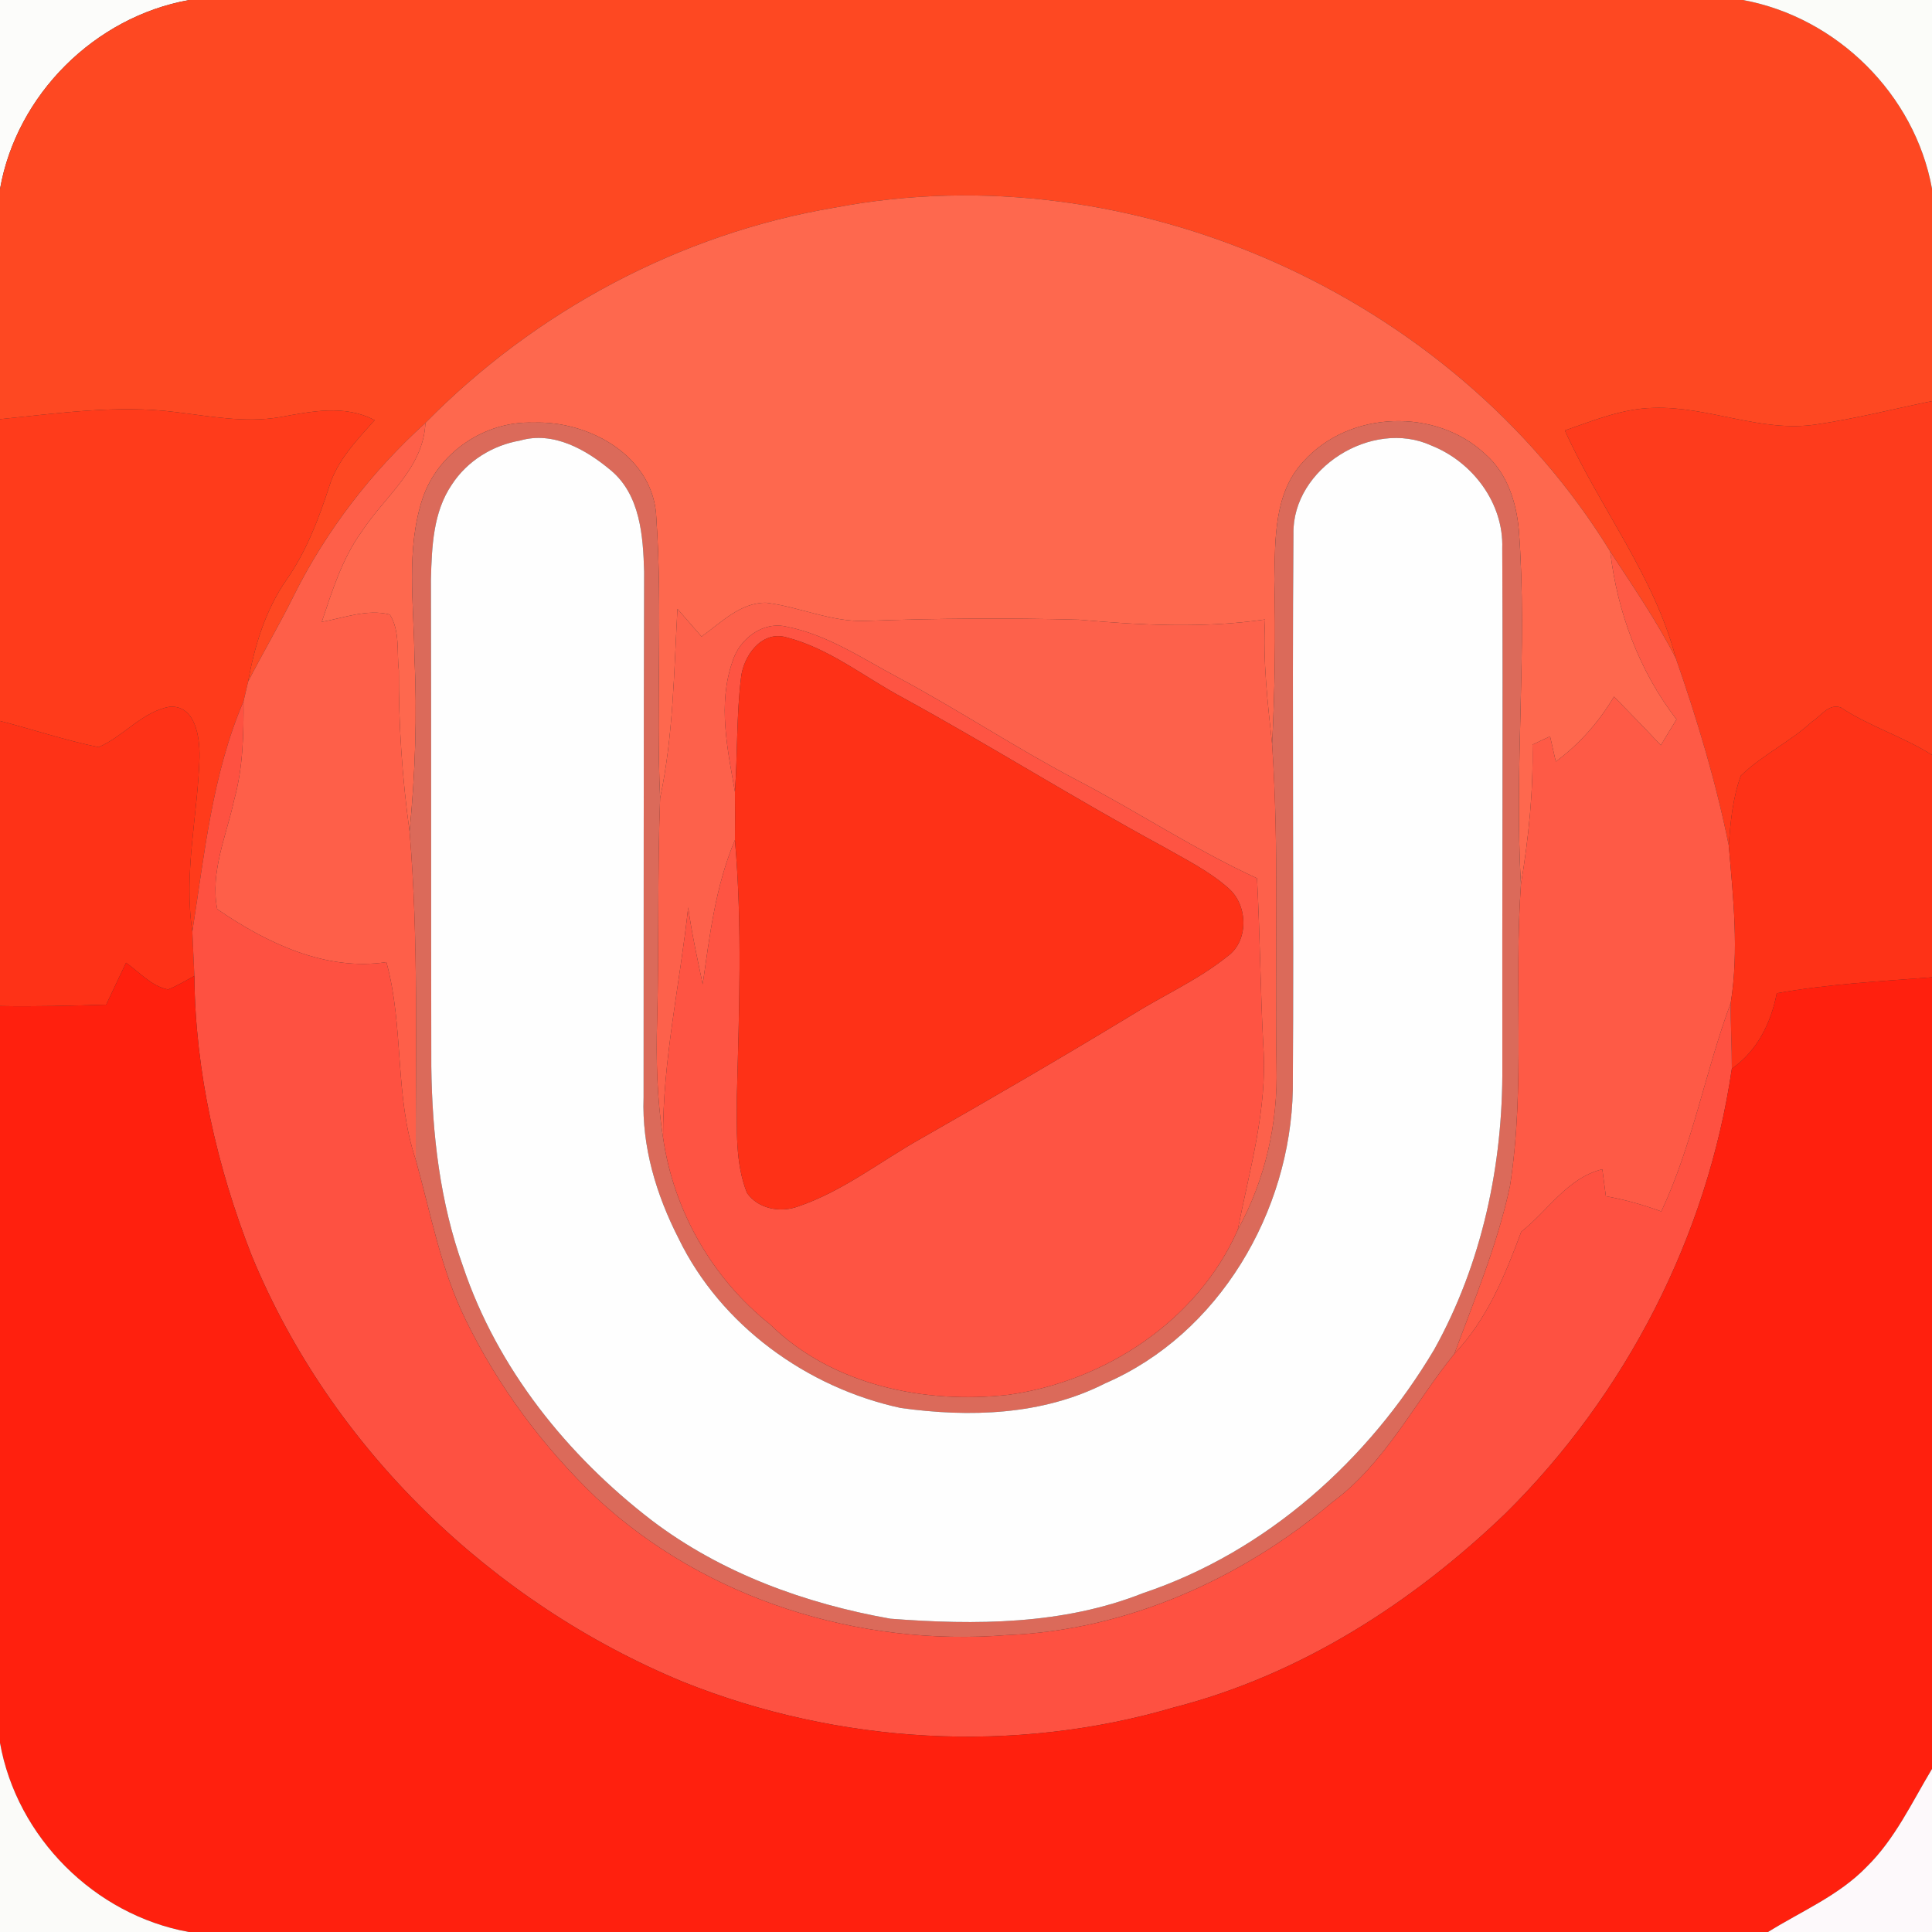 <?xml version="1.0" encoding="UTF-8" ?>
<!DOCTYPE svg PUBLIC "-//W3C//DTD SVG 1.1//EN" "http://www.w3.org/Graphics/SVG/1.1/DTD/svg11.dtd">
<svg width="250pt" height="250pt" viewBox="0 0 250 250" version="1.1" xmlns="http://www.w3.org/2000/svg">
<rect x="0" y="0" width="250" height="250" fill="#333333" stroke="none"/>
<g id="#fcfcfaff">
<path fill="#fcfcfa" opacity="1.00" d=" M 0.00 0.00 L 24.48 0.00 C 12.28 2.19 2.15 12.23 0.00 24.46 L 0.00 0.00 Z" />
</g>
<g id="#fe4822ff">
<path fill="#fe4822" opacity="1.00" d=" M 24.48 0.00 L 225.54 0.00 C 237.71 2.25 247.78 12.21 250.00 24.41 L 250.00 51.90 C 245.02 52.92 240.08 54.18 235.04 54.92 C 227.89 56.02 221.08 52.54 213.95 52.78 C 209.95 52.86 206.21 54.41 202.49 55.70 C 207.00 65.69 214.05 74.48 216.86 85.20 C 214.40 80.37 211.32 75.90 208.36 71.36 C 187.95 38.12 146.33 19.56 107.98 26.87 C 87.97 30.24 69.24 40.28 55.05 54.72 C 48.08 61.04 42.24 68.61 38.04 77.03 C 36.18 80.81 34.03 84.44 32.11 88.19 C 32.95 83.53 34.36 78.92 37.09 75.00 C 39.65 71.33 41.24 67.15 42.61 62.93 C 43.65 59.54 46.18 56.95 48.48 54.37 C 44.60 52.31 40.30 53.24 36.21 53.98 C 31.71 54.75 27.18 53.86 22.71 53.32 C 15.14 52.36 7.53 53.49 0.00 54.24 L 0.00 24.46 C 2.15 12.23 12.28 2.19 24.48 0.00 Z" />
</g>
<g id="#fbfcf9ff">
<path fill="#fbfcf9" opacity="1.00" d=" M 225.54 0.00 L 250.00 0.00 L 250.00 24.41 C 247.78 12.21 237.71 2.25 225.54 0.00 Z" />
</g>
<g id="#fe684eff">
<path fill="#fe684e" opacity="1.00" d=" M 107.98 26.87 C 146.33 19.56 187.95 38.12 208.36 71.36 C 209.27 79.16 212.12 86.86 216.94 93.09 C 216.25 94.20 215.58 95.32 214.91 96.43 C 212.92 94.31 210.89 92.22 208.85 90.14 C 206.91 93.42 204.37 96.29 201.32 98.55 C 201.07 97.46 200.82 96.38 200.58 95.29 C 199.81 95.64 199.05 95.99 198.30 96.36 C 198.43 102.41 197.79 108.45 196.81 114.42 C 195.90 99.13 197.70 83.80 196.53 68.51 C 196.20 64.92 195.00 61.22 192.21 58.78 C 185.80 52.74 174.61 53.11 168.69 59.69 C 164.84 63.76 165.01 69.76 164.90 74.99 C 165.08 82.09 164.98 89.20 164.61 96.30 C 164.04 90.94 163.40 85.56 163.70 80.16 C 155.71 81.32 147.62 80.90 139.61 80.19 C 130.44 79.95 121.26 80.01 112.10 80.34 C 107.63 80.54 103.50 78.53 99.13 77.99 C 95.79 77.97 93.32 80.56 90.78 82.37 C 89.74 81.18 88.70 79.99 87.66 78.79 C 87.21 86.98 87.12 95.21 85.42 103.27 C 84.86 91.21 85.76 79.12 84.93 67.08 C 84.69 59.09 76.25 54.40 69.01 54.69 C 62.72 54.45 56.61 58.61 54.65 64.60 C 52.52 71.17 53.56 78.18 53.63 84.95 C 53.99 92.51 53.74 100.07 53.00 107.60 C 52.05 100.70 51.57 93.74 51.61 86.77 C 51.33 84.39 51.79 81.62 50.44 79.52 C 47.54 78.76 44.50 79.96 41.64 80.47 C 43.00 76.44 44.27 72.29 46.80 68.80 C 49.77 64.23 54.80 60.63 55.05 54.72 C 69.24 40.28 87.97 30.24 107.98 26.87 Z" />
</g>
<g id="#fe3b1cff">
<path fill="#fe3b1c" opacity="1.00" d=" M 235.04 54.92 C 240.08 54.18 245.02 52.92 250.00 51.90 L 250.00 97.69 C 246.25 95.31 241.93 94.01 238.22 91.56 C 236.67 90.97 235.61 92.67 234.47 93.39 C 231.62 96.00 228.02 97.70 225.26 100.38 C 224.21 103.26 223.92 106.36 223.70 109.40 C 222.05 101.18 219.62 93.12 216.86 85.20 C 214.05 74.48 207.00 65.69 202.49 55.70 C 206.21 54.41 209.95 52.86 213.95 52.78 C 221.08 52.54 227.89 56.02 235.04 54.92 Z" />
</g>
<g id="#ff3b1bff">
<path fill="#ff3b1b" opacity="1.00" d=" M 0.00 54.24 C 7.53 53.49 15.14 52.36 22.71 53.32 C 27.18 53.86 31.71 54.75 36.21 53.98 C 40.30 53.24 44.60 52.31 48.48 54.37 C 46.18 56.95 43.65 59.54 42.61 62.93 C 41.24 67.15 39.65 71.33 37.09 75.00 C 34.36 78.92 32.95 83.53 32.11 88.19 C 31.96 88.83 31.66 90.11 31.51 90.75 C 27.46 100.20 26.47 110.47 24.89 120.52 C 23.74 112.97 25.59 105.52 25.82 98.00 C 25.86 95.49 25.35 91.33 22.04 91.44 C 18.43 92.03 16.04 95.27 12.76 96.68 C 8.45 95.80 4.26 94.39 0.00 93.29 L 0.00 54.24 Z" />
</g>
<g id="#db6a5aff">
<path fill="#db6a5a" opacity="1.00" d=" M 168.69 59.69 C 174.61 53.11 185.80 52.74 192.21 58.78 C 195.00 61.22 196.20 64.92 196.53 68.51 C 197.70 83.80 195.90 99.13 196.81 114.42 C 195.87 127.42 197.40 140.55 195.39 153.47 C 193.80 160.93 190.84 168.03 188.20 175.17 C 182.97 181.62 179.20 189.38 172.38 194.40 C 160.61 204.33 145.80 210.96 130.30 211.58 C 111.18 213.11 91.32 206.97 77.18 193.83 C 70.24 187.20 64.43 179.36 60.23 170.73 C 57.03 164.21 55.74 157.01 53.80 150.08 C 53.76 135.92 54.19 121.72 53.00 107.60 C 53.74 100.07 53.99 92.51 53.63 84.95 C 53.56 78.18 52.52 71.17 54.65 64.60 C 56.61 58.61 62.72 54.45 69.01 54.69 C 76.25 54.40 84.69 59.09 84.93 67.08 C 85.76 79.12 84.86 91.21 85.42 103.27 C 85.05 112.84 85.30 122.42 85.03 132.00 C 84.88 137.08 85.01 142.19 85.80 147.23 C 87.17 156.69 92.16 165.42 99.65 171.38 C 107.68 179.25 119.59 181.71 130.48 180.49 C 143.00 178.75 154.97 170.90 160.16 159.15 C 163.72 152.69 165.38 145.37 165.18 138.01 C 164.95 124.11 165.55 110.18 164.61 96.30 C 164.98 89.20 165.08 82.09 164.90 74.99 C 165.01 69.76 164.84 63.76 168.69 59.69 M 67.29 57.01 C 63.74 57.62 60.46 59.65 58.48 62.69 C 56.03 66.27 55.88 70.78 55.76 74.96 C 55.81 95.98 55.77 116.99 55.81 138.00 C 55.92 146.78 56.94 155.62 59.93 163.92 C 64.37 177.09 73.39 188.32 84.33 196.73 C 93.30 203.55 104.19 207.51 115.22 209.46 C 126.19 210.30 137.56 210.26 147.94 206.14 C 163.89 200.79 177.07 188.96 185.59 174.62 C 191.78 163.50 194.50 150.67 194.40 138.00 C 194.36 115.65 194.50 93.30 194.39 70.96 C 194.59 65.09 190.54 59.76 185.21 57.65 C 177.57 54.14 167.21 60.59 167.37 69.09 C 167.19 93.06 167.44 117.04 167.29 141.02 C 166.98 156.81 157.76 172.62 143.02 179.00 C 134.87 183.15 125.44 183.43 116.55 182.19 C 104.43 179.57 93.27 171.52 87.81 160.26 C 84.93 154.63 83.04 148.39 83.28 142.01 C 83.29 119.34 83.29 96.66 83.35 73.99 C 83.22 69.39 82.86 64.04 79.04 60.86 C 75.85 58.18 71.59 55.75 67.29 57.01 Z" />
</g>
<g id="#fe5f49ff">
<path fill="#fe5f49" opacity="1.00" d=" M 38.04 77.03 C 42.24 68.61 48.08 61.04 55.05 54.72 C 54.80 60.63 49.77 64.23 46.80 68.80 C 44.27 72.29 43.00 76.44 41.64 80.47 C 44.50 79.96 47.54 78.76 50.44 79.52 C 51.79 81.62 51.33 84.39 51.61 86.77 C 51.57 93.74 52.05 100.70 53.00 107.60 C 54.19 121.72 53.76 135.92 53.80 150.08 C 51.02 141.79 52.31 132.89 50.00 124.50 C 42.09 125.70 34.45 121.99 28.11 117.64 C 27.17 112.83 29.30 108.14 30.30 103.51 C 31.45 99.35 31.54 95.03 31.51 90.75 C 31.66 90.11 31.96 88.83 32.11 88.19 C 34.03 84.44 36.18 80.81 38.04 77.03 Z" />
</g>
<g id="#fefefeff">
<path fill="#fefefe" opacity="1.00" d=" M 67.29 57.01 C 71.59 55.75 75.85 58.18 79.04 60.86 C 82.86 64.04 83.22 69.39 83.35 73.99 C 83.29 96.66 83.29 119.34 83.28 142.01 C 83.04 148.39 84.93 154.63 87.81 160.26 C 93.27 171.52 104.43 179.57 116.55 182.19 C 125.44 183.43 134.87 183.15 143.02 179.00 C 157.76 172.62 166.98 156.81 167.29 141.02 C 167.44 117.04 167.19 93.06 167.37 69.09 C 167.21 60.59 177.57 54.14 185.21 57.65 C 190.54 59.76 194.59 65.09 194.39 70.96 C 194.50 93.30 194.36 115.65 194.40 138.00 C 194.50 150.67 191.78 163.50 185.59 174.62 C 177.07 188.96 163.89 200.79 147.94 206.14 C 137.56 210.26 126.19 210.30 115.22 209.46 C 104.19 207.51 93.30 203.55 84.33 196.73 C 73.39 188.32 64.37 177.09 59.93 163.92 C 56.94 155.62 55.92 146.78 55.81 138.00 C 55.77 116.99 55.81 95.98 55.76 74.96 C 55.88 70.78 56.03 66.27 58.48 62.69 C 60.46 59.65 63.74 57.62 67.29 57.01 Z" />
</g>
<g id="#fe5a46ff">
<path fill="#fe5a46" opacity="1.00" d=" M 208.36 71.36 C 211.32 75.90 214.40 80.37 216.86 85.20 C 219.62 93.12 222.05 101.18 223.70 109.40 C 224.28 116.17 225.03 123.00 223.96 129.76 C 220.65 138.68 219.03 148.12 214.97 156.76 C 212.64 155.90 210.24 155.23 207.80 154.79 C 207.64 153.62 207.49 152.46 207.34 151.30 C 202.80 152.42 200.33 156.65 196.85 159.38 C 194.75 165.04 192.43 170.73 188.20 175.17 C 190.84 168.03 193.80 160.93 195.39 153.47 C 197.40 140.55 195.87 127.42 196.81 114.42 C 197.79 108.45 198.43 102.41 198.30 96.36 C 199.05 95.99 199.81 95.64 200.58 95.29 C 200.82 96.38 201.07 97.46 201.32 98.55 C 204.37 96.29 206.91 93.42 208.85 90.14 C 210.89 92.22 212.92 94.31 214.91 96.43 C 215.58 95.32 216.25 94.20 216.94 93.09 C 212.12 86.86 209.27 79.16 208.36 71.36 Z" />
</g>
<g id="#fd614bff">
<path fill="#fd614b" opacity="1.00" d=" M 90.78 82.37 C 93.32 80.56 95.79 77.97 99.13 77.99 C 103.50 78.53 107.63 80.54 112.10 80.34 C 121.26 80.01 130.44 79.95 139.61 80.19 C 147.62 80.90 155.71 81.32 163.70 80.16 C 163.40 85.56 164.04 90.94 164.61 96.30 C 165.55 110.18 164.95 124.11 165.18 138.01 C 165.38 145.37 163.72 152.69 160.16 159.15 C 161.70 151.34 164.02 143.51 163.48 135.47 C 163.09 128.20 163.05 120.92 162.66 113.65 C 154.54 109.92 147.09 104.95 139.18 100.85 C 131.39 96.75 124.05 91.87 116.29 87.71 C 111.62 85.23 107.10 82.14 101.83 81.10 C 98.69 80.32 95.62 82.72 94.76 85.66 C 92.87 91.13 94.13 96.94 95.10 102.45 C 95.13 104.53 95.12 106.62 95.10 108.70 C 92.59 114.62 91.83 121.05 90.93 127.36 C 90.24 124.06 89.51 120.76 89.05 117.42 C 87.98 127.35 85.74 137.20 85.80 147.23 C 85.01 142.19 84.88 137.08 85.03 132.00 C 85.30 122.42 85.05 112.84 85.42 103.27 C 87.12 95.21 87.21 86.98 87.66 78.79 C 88.70 79.99 89.74 81.18 90.78 82.37 Z" />
</g>
<g id="#fe5443ff">
<path fill="#fe5443" opacity="1.00" d=" M 94.76 85.66 C 95.62 82.72 98.69 80.32 101.83 81.10 C 107.10 82.14 111.62 85.23 116.29 87.71 C 124.05 91.87 131.39 96.75 139.18 100.85 C 147.09 104.95 154.54 109.92 162.66 113.65 C 163.05 120.92 163.09 128.20 163.48 135.47 C 164.02 143.51 161.70 151.34 160.16 159.15 C 154.97 170.90 143.00 178.75 130.48 180.49 C 119.59 181.71 107.68 179.25 99.65 171.38 C 92.16 165.42 87.17 156.69 85.80 147.23 C 85.74 137.20 87.98 127.35 89.05 117.42 C 89.51 120.76 90.24 124.06 90.93 127.36 C 91.83 121.05 92.59 114.62 95.10 108.70 C 96.07 119.77 95.64 130.87 95.35 141.95 C 95.37 146.10 95.10 150.44 96.66 154.37 C 98.09 156.41 100.93 156.95 103.20 156.14 C 109.04 154.18 113.93 150.26 119.26 147.28 C 128.36 142.09 137.42 136.83 146.38 131.39 C 150.49 128.81 154.99 126.83 158.79 123.78 C 161.62 121.81 161.50 117.17 159.01 114.98 C 156.48 112.71 153.38 111.20 150.45 109.52 C 139.07 103.35 128.11 96.46 116.75 90.24 C 111.79 87.58 107.26 83.87 101.72 82.46 C 98.51 81.57 96.15 84.94 95.88 87.77 C 95.29 92.64 95.45 97.56 95.10 102.45 C 94.13 96.94 92.87 91.13 94.76 85.66 Z" />
</g>
<g id="#fe3117ff">
<path fill="#fe3117" opacity="1.00" d=" M 95.88 87.77 C 96.15 84.94 98.51 81.57 101.72 82.46 C 107.26 83.87 111.79 87.58 116.75 90.24 C 128.11 96.46 139.07 103.35 150.45 109.52 C 153.38 111.20 156.48 112.71 159.01 114.98 C 161.50 117.17 161.62 121.81 158.79 123.78 C 154.99 126.83 150.49 128.81 146.38 131.39 C 137.42 136.83 128.36 142.09 119.26 147.28 C 113.93 150.26 109.04 154.18 103.20 156.14 C 100.93 156.95 98.09 156.41 96.66 154.37 C 95.10 150.44 95.37 146.10 95.35 141.95 C 95.64 130.87 96.07 119.77 95.10 108.70 C 95.12 106.62 95.13 104.53 95.10 102.45 C 95.45 97.56 95.29 92.64 95.88 87.77 Z" />
</g>
<g id="#fe3217ff">
<path fill="#fe3217" opacity="1.00" d=" M 12.76 96.68 C 16.04 95.27 18.43 92.03 22.04 91.44 C 25.35 91.33 25.86 95.49 25.82 98.00 C 25.59 105.52 23.74 112.97 24.89 120.52 C 24.96 122.44 25.07 124.36 25.15 126.29 C 24.03 126.90 22.93 127.56 21.75 128.04 C 19.59 127.62 18.05 125.80 16.31 124.58 C 15.46 126.39 14.60 128.19 13.74 130.00 C 9.16 130.14 4.58 130.27 0.00 130.18 L 0.00 93.29 C 4.26 94.39 8.45 95.80 12.76 96.68 Z" />
<path fill="#fe3217" opacity="1.00" d=" M 234.47 93.39 C 235.61 92.67 236.67 90.97 238.22 91.56 C 241.93 94.01 246.25 95.31 250.00 97.69 L 250.00 126.46 C 243.29 126.99 236.54 127.33 229.91 128.53 C 229.17 132.39 227.38 135.99 224.10 138.28 C 224.11 135.44 223.93 132.60 223.96 129.76 C 225.03 123.00 224.28 116.17 223.70 109.40 C 223.92 106.36 224.21 103.26 225.26 100.38 C 228.02 97.70 231.62 96.00 234.47 93.39 Z" />
</g>
<g id="#fe5141ff">
<path fill="#fe5141" opacity="1.00" d=" M 24.89 120.52 C 26.47 110.47 27.46 100.20 31.51 90.75 C 31.54 95.03 31.45 99.35 30.30 103.51 C 29.30 108.14 27.17 112.83 28.11 117.64 C 34.45 121.99 42.09 125.70 50.00 124.50 C 52.31 132.89 51.02 141.79 53.80 150.08 C 55.74 157.01 57.03 164.21 60.23 170.73 C 64.43 179.36 70.24 187.20 77.18 193.83 C 91.32 206.97 111.18 213.11 130.30 211.58 C 145.80 210.96 160.61 204.33 172.38 194.40 C 179.20 189.38 182.97 181.62 188.20 175.17 C 192.43 170.73 194.75 165.04 196.85 159.38 C 200.33 156.65 202.80 152.42 207.34 151.30 C 207.49 152.46 207.64 153.62 207.80 154.79 C 210.24 155.23 212.64 155.90 214.97 156.76 C 219.03 148.12 220.65 138.68 223.96 129.76 C 223.93 132.60 224.11 135.44 224.10 138.28 C 220.93 159.96 210.39 180.43 194.83 195.82 C 182.79 207.39 168.29 216.72 152.00 220.91 C 131.22 227.03 108.48 225.67 88.41 217.64 C 63.62 207.40 42.82 187.37 32.57 162.47 C 28.06 150.96 25.26 138.68 25.15 126.29 C 25.07 124.36 24.96 122.44 24.89 120.52 Z" />
</g>
<g id="#ff200eff">
<path fill="#ff200e" opacity="1.00" d=" M 16.31 124.58 C 18.05 125.80 19.59 127.62 21.75 128.04 C 22.93 127.56 24.03 126.90 25.15 126.29 C 25.26 138.68 28.06 150.96 32.57 162.47 C 42.82 187.37 63.62 207.40 88.41 217.64 C 108.48 225.67 131.22 227.03 152.00 220.91 C 168.29 216.72 182.79 207.39 194.83 195.82 C 210.39 180.43 220.93 159.96 224.10 138.28 C 227.38 135.99 229.17 132.39 229.91 128.53 C 236.54 127.33 243.29 126.99 250.00 126.46 L 250.00 228.90 C 247.39 233.24 245.22 237.96 241.56 241.55 C 237.97 245.28 233.11 247.30 228.78 250.00 L 24.43 250.00 C 12.23 247.79 2.18 237.74 0.00 225.53 L 0.00 130.18 C 4.58 130.27 9.16 130.14 13.74 130.00 C 14.60 128.19 15.46 126.39 16.31 124.58 Z" />
</g>
<g id="#fbfbf9ff">
<path fill="#fbfbf9" opacity="1.00" d=" M 0.00 225.53 C 2.18 237.74 12.23 247.79 24.43 250.00 L 0.00 250.00 L 0.00 225.53 Z" />
</g>
<g id="#fdf9fbff">
<path fill="#fdf9fb" opacity="1.00" d=" M 241.56 241.55 C 245.22 237.96 247.39 233.24 250.00 228.90 L 250.00 250.00 L 228.78 250.00 C 233.11 247.30 237.97 245.28 241.56 241.55 Z" />
</g>
</svg>
